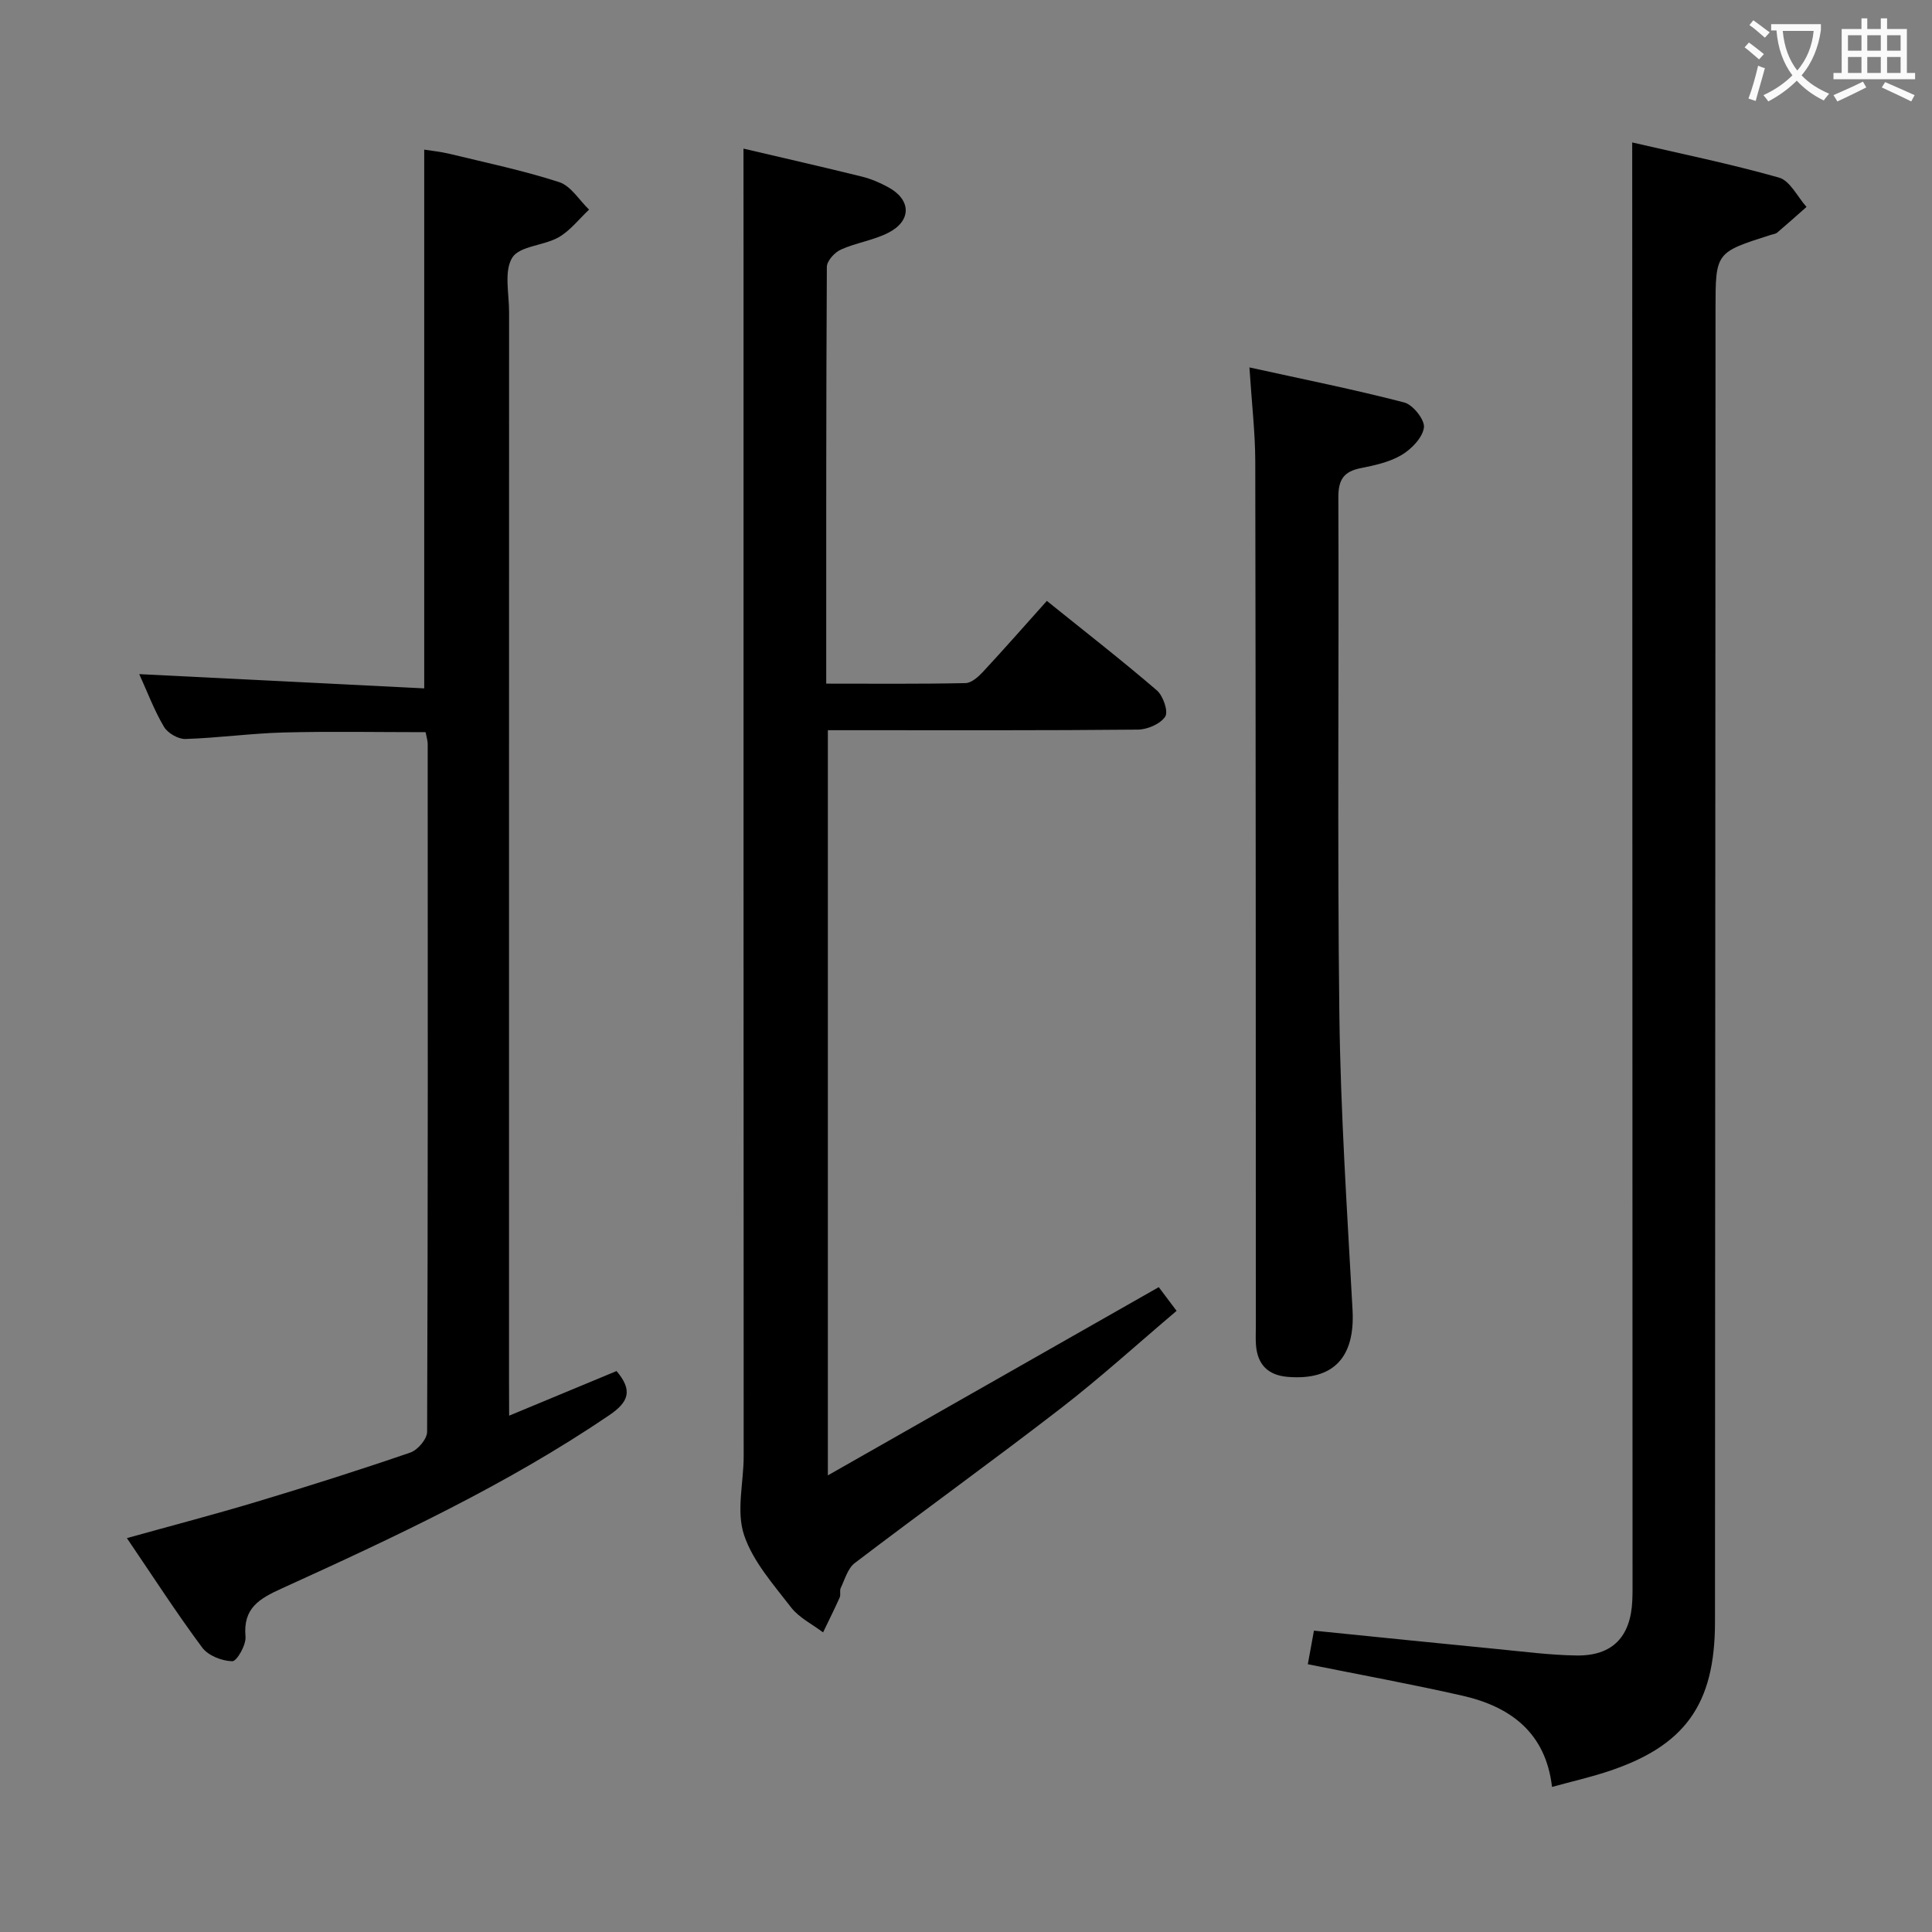 <svg enable-background="new 0 0 400 400" viewBox="0 0 400 400" xmlns="http://www.w3.org/2000/svg"><rect x="0" y="0" width="400" height="400" fill="#808080" stroke="none"/><g fill="#010000"><path d="m153.93 30.77c8.1 1.9 16.32 3.77 24.51 5.79 1.91.47 3.78 1.28 5.51 2.23 4.73 2.59 4.81 6.94-.05 9.41-3.06 1.56-6.65 2.05-9.8 3.47-1.29.58-2.9 2.34-2.91 3.57-.16 28.31-.13 56.62-.13 86.3 9.74 0 19.3.09 28.84-.11 1.23-.02 2.65-1.3 3.61-2.33 4.41-4.75 8.7-9.63 13.23-14.69 8.41 6.77 15.75 12.48 22.79 18.54 1.29 1.12 2.4 4.37 1.72 5.41-1 1.52-3.68 2.68-5.66 2.7-19.49.19-38.98.12-58.47.12-1.8 0-3.59 0-5.72 0v154.28c23.36-13.29 45.82-26.06 68.51-38.97.83 1.11 2.01 2.68 3.69 4.91-8.01 6.78-15.72 13.79-23.94 20.15-14.09 10.88-28.54 21.29-42.7 32.07-1.44 1.1-2.04 3.37-2.9 5.16-.27.56.05 1.39-.21 1.96-1.09 2.44-2.29 4.82-3.44 7.23-2.24-1.7-4.97-3.03-6.63-5.18-3.64-4.73-7.88-9.48-9.72-14.95-1.67-4.95-.09-10.86-.09-16.35-.04-83.13-.03-166.25-.03-249.38-.01-6.94-.01-13.87-.01-21.34z"/><path d="m337.93 29.49c9.93 2.31 20.27 4.41 30.39 7.28 2.29.65 3.82 3.97 5.7 6.07-2.01 1.78-4.01 3.57-6.06 5.31-.35.3-.93.34-1.4.5-11.38 3.62-11.37 3.62-11.38 15.36-.03 90.62-.07 181.23-.11 271.85-.01 17.08-6.25 25.74-22.48 31-3.62 1.17-7.34 2.03-11.26 3.1-1.3-11.18-8.53-16.6-18.53-18.88-10.48-2.38-21.06-4.31-32.03-6.52.42-2.29.82-4.49 1.27-6.95 12.91 1.3 25.43 2.59 37.96 3.81 5.46.53 10.92 1.25 16.39 1.33 7.45.11 11.23-3.85 11.56-11.38.07-1.5.05-3 .05-4.5-.02-91.95-.04-183.9-.06-275.85-.01-6.92-.01-13.85-.01-21.53z"/><path d="m105.41 293.1c8.12-3.37 15.14-6.29 22.24-9.24 3.3 3.91 2.67 6.31-1.52 9.15-21.3 14.45-44.5 25.27-67.81 35.87-4.66 2.12-8.03 4.07-7.49 9.97.16 1.7-1.8 5.11-2.73 5.09-2.14-.04-5-1.16-6.23-2.82-5.34-7.18-10.19-14.71-15.6-22.67 9.3-2.59 18.18-4.91 26.96-7.55 10.64-3.2 21.23-6.56 31.74-10.17 1.52-.52 3.46-2.81 3.46-4.29.18-47.48.14-94.95.12-142.43 0-.63-.22-1.27-.43-2.42-9.82 0-19.58-.19-29.34.06-6.8.18-13.58 1.13-20.38 1.35-1.5.05-3.68-1.22-4.45-2.52-2.01-3.39-3.41-7.14-5.12-10.91 19.92 1 39.47 1.98 59 2.95 0-37.78 0-74.33 0-111.54 1.37.22 3.39.42 5.34.89 7.57 1.84 15.22 3.44 22.61 5.84 2.42.79 4.14 3.73 6.18 5.69-2.07 1.94-3.89 4.34-6.29 5.72-3.08 1.76-8.09 1.79-9.61 4.22-1.74 2.79-.66 7.4-.66 11.22-.02 73.96-.01 147.93-.01 221.89.02 1.94.02 3.88.02 6.65z"/><path d="m258.68 76.07c11.22 2.47 21.72 4.57 32.07 7.26 1.79.47 4.27 3.6 4.06 5.18-.28 2.1-2.56 4.45-4.59 5.67-2.49 1.49-5.57 2.16-8.48 2.74-3.55.7-4.67 2.4-4.65 6.1.15 35.65-.23 71.31.21 106.95.25 20.43 1.62 40.85 2.73 61.27.53 9.77-3.92 14.6-13.39 13.83-4.17-.34-6.32-2.59-6.61-6.68-.09-1.33-.02-2.66-.02-4-.02-59.64-.01-119.28-.12-178.92-.02-5.96-.73-11.92-1.21-19.4z"/></g><path d="m362.1 8.8c1.1.8 2.1 1.6 3.1 2.4l-1 1.1c-1.3-1.1-2.3-2-3-2.5zm1.9 4.8c.5.2.9.4 1.4.5-.6 2.3-1.3 4.5-1.9 6.8l-1.5-.5c.8-2.1 1.4-4.3 2-6.8zm-1-9.4c1.3.9 2.4 1.8 3.4 2.5l-1 1.1c-1.4-1.2-2.4-2.1-3.2-2.6zm3.7 2.2v-1.4h10.3v1.2c-.5 3.6-1.8 6.8-4 9.4 1.5 1.6 3.4 2.8 5.7 3.8-.3.4-.7.8-1.1 1.4-2.3-1.1-4.1-2.5-5.6-4.1-1.6 1.6-3.6 3.1-5.9 4.3-.3-.5-.7-.9-1-1.3 2.4-1.1 4.4-2.5 6-4.1-1.9-2.5-3-5.6-3.3-9.3h-1.1zm8.8 0h-6.4c.3 3.3 1.3 6 3 8.2 2-2.3 3.1-5.1 3.4-8.2z" fill="#fbfafa"/><path d="m385.3 3.8h1.3v2.2h2.8v-2.2h1.3v2.2h4.1v9.1h1.7v1.3h-16.9v-1.3h1.7v-9.1h4.1v-2.2zm.4 13.1.7 1.2c-1.8.9-3.8 1.9-6 2.9-.2-.4-.5-.8-.8-1.3 2.3-1 4.3-1.9 6.1-2.8zm-3.1-6.4h2.8v-3.2h-2.8zm0 4.6h2.8v-3.3h-2.8zm4-4.6h2.8v-3.2h-2.8zm0 4.6h2.8v-3.3h-2.8zm3.7 1.9c2.1.9 4.1 1.8 6.1 2.7l-.7 1.3c-2.2-1.1-4.2-2-6.1-2.9zm3.2-9.7h-2.8v3.2h2.8zm-2.8 7.8h2.8v-3.3h-2.8z" fill="#fbfafa"/></svg>